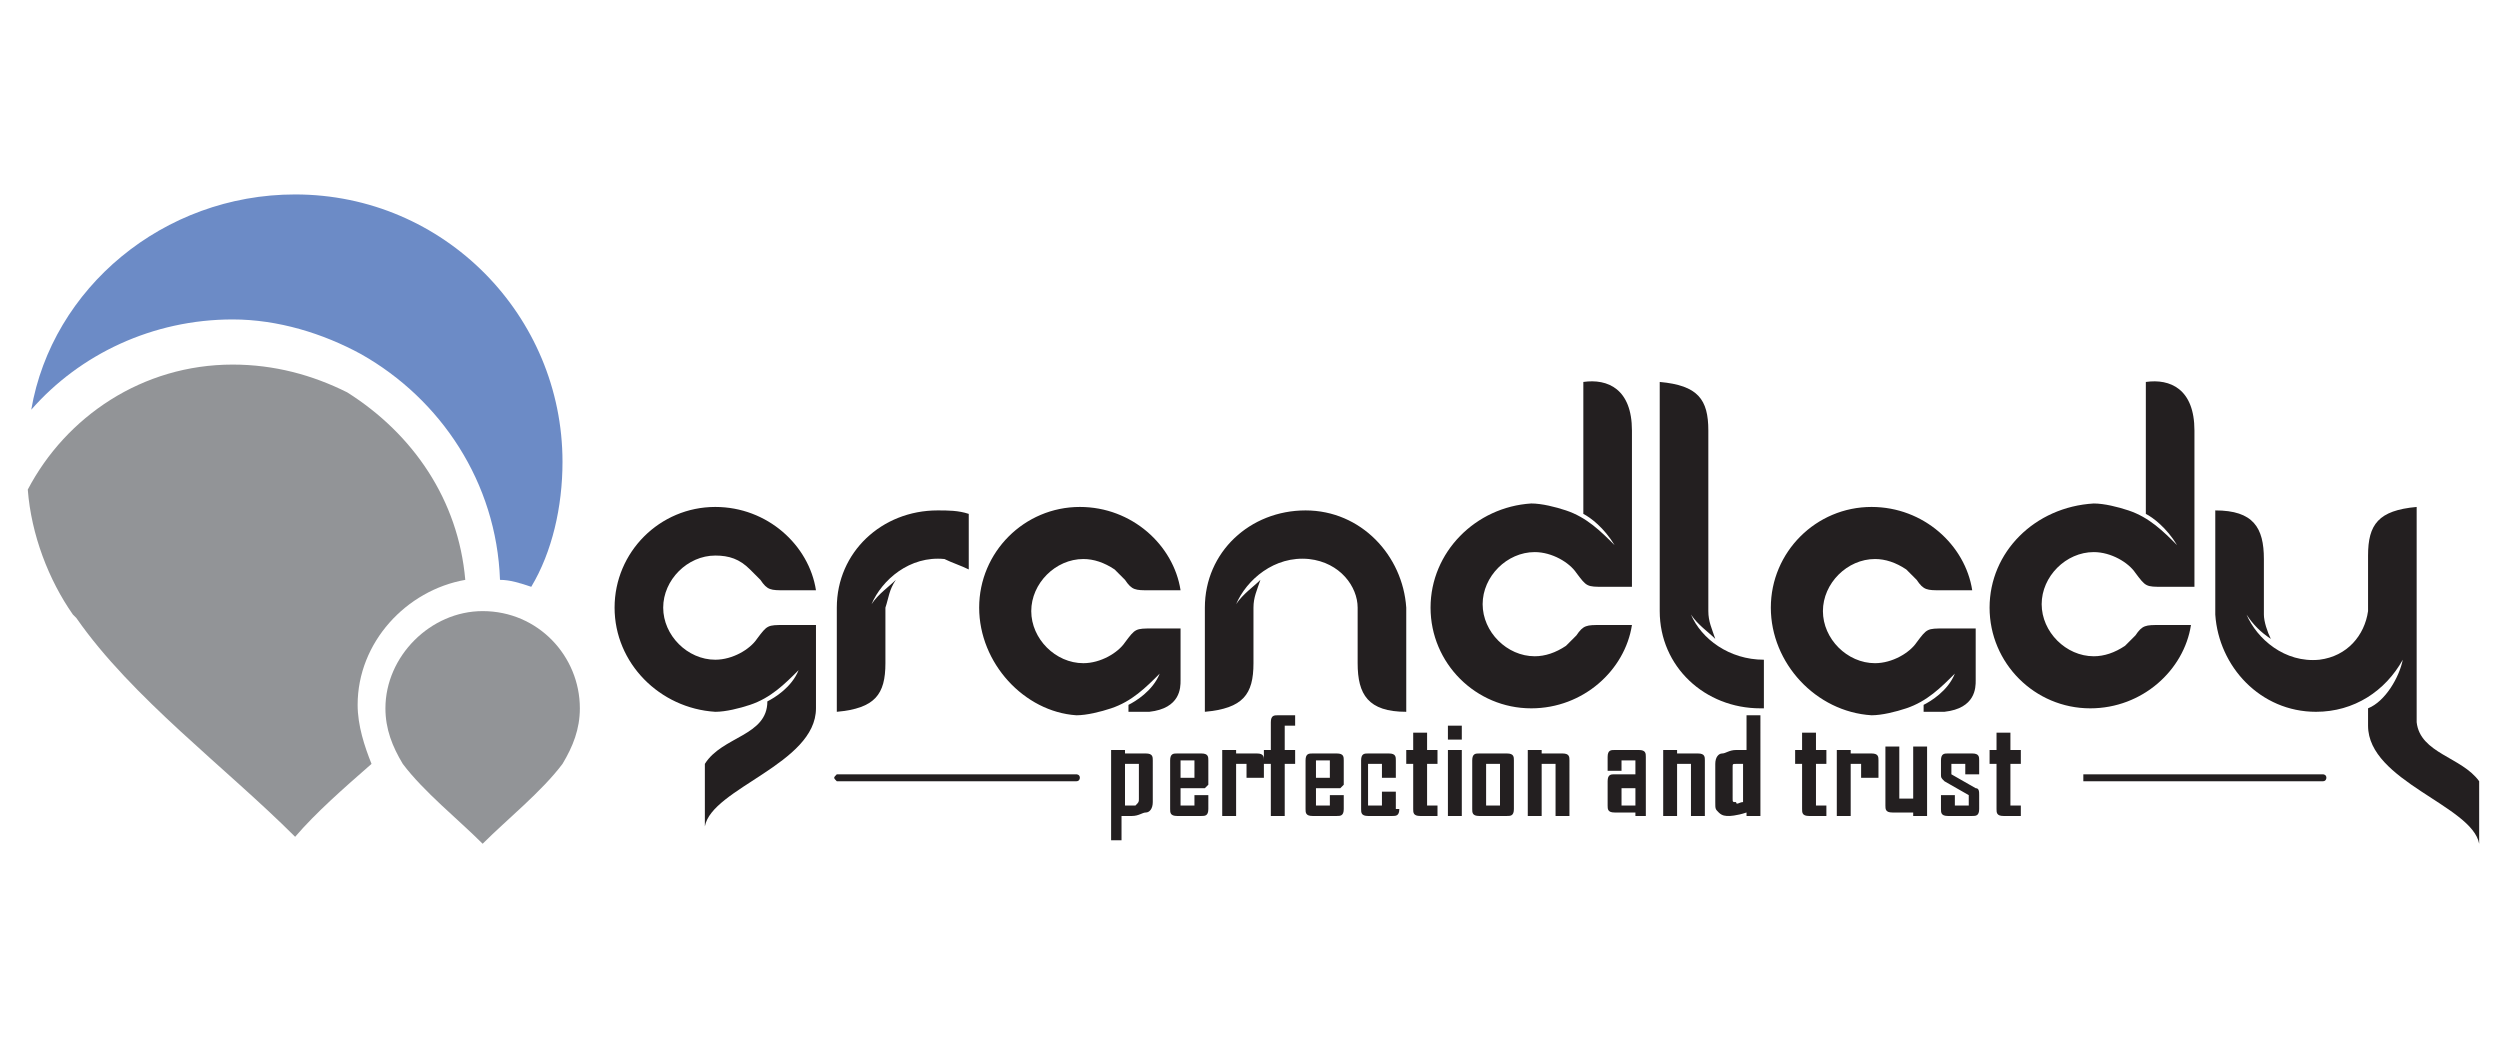 <?xml version="1.0" encoding="utf-8"?>
<!-- Generator: Adobe Illustrator 23.0.5, SVG Export Plug-In . SVG Version: 6.00 Build 0)  -->
<svg version="1.1" id="Layer_1" xmlns="http://www.w3.org/2000/svg" xmlns:xlink="http://www.w3.org/1999/xlink" x="0px" y="0px"
	 viewBox="0 0 72 30" style="enable-background:new 0 0 72 30;" xml:space="preserve">
<style type="text/css">
	.st0{display:none;fill:#50CD89;}
	.st1{display:none;fill:#FFFFFF;}
	.st2{display:none;fill:#181C32;}
	.st3{fill-rule:evenodd;clip-rule:evenodd;fill:#929497;}
	.st4{fill-rule:evenodd;clip-rule:evenodd;fill:#6C8BC6;}
	.st5{fill:#231F20;}
	.st6{fill-rule:evenodd;clip-rule:evenodd;fill:#231F20;}
</style>
<path class="st0" d="M12,1.7c1.9-1.1,4.1-1.1,6,0l7,4c1.9,1.1,3,3.1,3,5.2V19c0,2.1-1.1,4.1-3,5.2l-7,4c-1.9,1.1-4.1,1.1-6,0l-7-4
	c-1.9-1.1-3-3.1-3-5.2V11c0-2.1,1.1-4.1,3-5.2L12,1.7z"/>
<path class="st1" d="M17.4,12c-0.1-0.6-0.3-1-0.8-1.3c-0.4-0.3-1-0.5-1.7-0.5c-0.5,0-0.9,0.1-1.3,0.2c-0.4,0.1-0.6,0.4-0.8,0.6
	s-0.3,0.5-0.3,0.9c0,0.3,0.1,0.5,0.2,0.7c0.1,0.2,0.3,0.4,0.5,0.5c0.2,0.1,0.5,0.3,0.7,0.3c0.3,0.1,0.5,0.2,0.8,0.2l1.2,0.3
	c0.5,0.1,1,0.3,1.4,0.5c0.5,0.2,0.9,0.4,1.2,0.7c0.4,0.3,0.7,0.7,0.9,1.1c0.2,0.4,0.3,0.9,0.3,1.5c0,0.8-0.2,1.4-0.6,2
	c-0.4,0.6-1,1-1.7,1.4c-0.7,0.3-1.6,0.5-2.7,0.5c-1,0-1.9-0.2-2.7-0.5c-0.7-0.3-1.3-0.8-1.8-1.4c-0.4-0.6-0.6-1.3-0.7-2.2h2.3
	c0,0.5,0.2,0.8,0.4,1.1c0.2,0.3,0.6,0.5,1,0.7c0.4,0.1,0.8,0.2,1.3,0.2c0.5,0,1-0.1,1.4-0.2c0.4-0.2,0.7-0.4,0.9-0.7
	c0.2-0.3,0.3-0.6,0.3-1c0-0.3-0.1-0.6-0.3-0.8c-0.2-0.2-0.5-0.4-0.8-0.6c-0.3-0.2-0.8-0.3-1.2-0.4l-1.5-0.4
	c-1.1-0.3-1.9-0.7-2.6-1.3c-0.6-0.6-0.9-1.3-0.9-2.3c0-0.8,0.2-1.4,0.6-2c0.4-0.6,1-1,1.7-1.3c0.7-0.3,1.5-0.5,2.5-0.5
	c0.9,0,1.7,0.2,2.4,0.5c0.7,0.3,1.3,0.8,1.7,1.3c0.4,0.6,0.6,1.2,0.6,2H17.4z"/>
<path class="st2" d="M42.4,12c-0.1-0.6-0.3-1-0.8-1.3c-0.4-0.3-1-0.5-1.7-0.5c-0.5,0-0.9,0.1-1.3,0.2c-0.4,0.1-0.6,0.4-0.8,0.6
	s-0.3,0.5-0.3,0.9c0,0.3,0.1,0.5,0.2,0.7c0.1,0.2,0.3,0.4,0.5,0.5c0.2,0.1,0.5,0.3,0.7,0.3c0.3,0.1,0.5,0.2,0.8,0.2l1.2,0.3
	c0.5,0.1,1,0.3,1.4,0.5c0.5,0.2,0.9,0.4,1.2,0.7c0.4,0.3,0.7,0.7,0.9,1.1c0.2,0.4,0.3,0.9,0.3,1.5c0,0.8-0.2,1.4-0.6,2
	c-0.4,0.6-1,1-1.7,1.4c-0.7,0.3-1.6,0.5-2.7,0.5c-1,0-1.9-0.2-2.7-0.5c-0.7-0.3-1.3-0.8-1.8-1.4c-0.4-0.6-0.6-1.3-0.7-2.2h2.3
	c0,0.5,0.2,0.8,0.4,1.1c0.2,0.3,0.6,0.5,1,0.7c0.4,0.1,0.8,0.2,1.3,0.2c0.5,0,1-0.1,1.4-0.2c0.4-0.2,0.7-0.4,0.9-0.7
	c0.2-0.3,0.3-0.6,0.3-1c0-0.3-0.1-0.6-0.3-0.8c-0.2-0.2-0.5-0.4-0.8-0.6c-0.3-0.2-0.8-0.3-1.2-0.4l-1.5-0.4
	c-1.1-0.3-1.9-0.7-2.6-1.3c-0.6-0.6-0.9-1.3-0.9-2.3c0-0.8,0.2-1.4,0.6-2c0.4-0.6,1-1,1.7-1.3c0.7-0.3,1.5-0.5,2.5-0.5
	c0.9,0,1.7,0.2,2.4,0.5c0.7,0.3,1.3,0.8,1.7,1.3c0.4,0.6,0.6,1.2,0.6,2H42.4z M49.7,21.7c-0.6,0-1.2-0.1-1.7-0.3
	c-0.5-0.2-0.9-0.6-1.2-1c-0.3-0.4-0.4-1-0.4-1.6c0-0.6,0.1-1,0.3-1.4c0.2-0.4,0.5-0.7,0.8-0.9c0.4-0.2,0.8-0.4,1.2-0.5
	c0.4-0.1,0.9-0.2,1.4-0.2c0.6-0.1,1-0.1,1.4-0.2c0.4-0.1,0.6-0.1,0.8-0.2c0.2-0.1,0.2-0.3,0.2-0.5v0c0-0.5-0.1-0.9-0.4-1.1
	c-0.3-0.3-0.7-0.4-1.2-0.4c-0.6,0-1,0.1-1.3,0.4c-0.3,0.2-0.5,0.5-0.7,0.9l-2.2-0.3c0.2-0.6,0.5-1.1,0.8-1.5
	c0.4-0.4,0.9-0.7,1.4-0.9c0.6-0.2,1.2-0.3,1.9-0.3c0.5,0,0.9,0.1,1.4,0.2c0.5,0.1,0.9,0.3,1.3,0.5c0.4,0.3,0.7,0.6,0.9,1
	c0.2,0.4,0.4,1,0.4,1.6v6.6h-2.2v-1.3h-0.1c-0.1,0.3-0.3,0.5-0.6,0.8c-0.3,0.2-0.6,0.4-1,0.6C50.7,21.6,50.2,21.7,49.7,21.7z
	 M50.3,20c0.5,0,0.9-0.1,1.2-0.3c0.3-0.2,0.6-0.4,0.8-0.7c0.2-0.3,0.3-0.6,0.3-1v-1.2c-0.1,0.1-0.2,0.1-0.4,0.2
	c-0.2,0.1-0.4,0.1-0.6,0.1c-0.2,0-0.4,0.1-0.6,0.1c-0.2,0-0.4,0.1-0.5,0.1c-0.3,0-0.7,0.1-0.9,0.2c-0.3,0.1-0.5,0.3-0.6,0.4
	c-0.2,0.2-0.2,0.4-0.2,0.7c0,0.4,0.2,0.7,0.5,1C49.4,19.9,49.8,20,50.3,20z M63.5,17.4v-5.7h2.3v9.8h-2.2v-1.7h-0.1
	c-0.2,0.5-0.6,1-1.1,1.3c-0.5,0.3-1.1,0.5-1.9,0.5c-0.6,0-1.2-0.1-1.7-0.4c-0.5-0.3-0.9-0.7-1.2-1.3c-0.3-0.6-0.4-1.2-0.4-2v-6.3
	h2.3v5.9c0,0.6,0.2,1.1,0.5,1.5c0.3,0.4,0.8,0.5,1.3,0.5c0.3,0,0.7-0.1,1-0.2s0.6-0.4,0.8-0.7C63.4,18.3,63.5,17.9,63.5,17.4z
	 M70.5,8.4v13.1h-2.3V8.4H70.5z"/>
<g>
	<g>
		<path class="st3" d="M13.9,17.6c1.6,0,2.8,1.3,2.8,2.8c0,0.6-0.2,1.1-0.5,1.6l0,0l0,0c-0.6,0.8-1.6,1.6-2.3,2.3
			c-0.7-0.7-1.7-1.5-2.3-2.3l0,0l0,0c-0.3-0.5-0.5-1-0.5-1.6C11.1,18.9,12.4,17.6,13.9,17.6"/>
		<path class="st3" d="M13.4,16.7c-1.7,0.3-3.1,1.8-3.1,3.6c0,0.6,0.2,1.2,0.4,1.7c-0.8,0.7-1.6,1.4-2.2,2.1c-2-2-4.7-4-6.3-6.3
			l-0.1-0.1l0,0c-0.7-1-1.2-2.3-1.3-3.6c1.1-2.1,3.3-3.6,5.9-3.6c1.2,0,2.3,0.3,3.3,0.8C11.9,12.5,13.2,14.4,13.4,16.7"/>
		<path class="st4" d="M8.5,5.6c4.3,0,7.7,3.5,7.7,7.7c0,1.3-0.3,2.6-0.9,3.6c-0.3-0.1-0.6-0.2-0.9-0.2c-0.1-2.8-1.7-5.2-4-6.5
			c-1.1-0.6-2.4-1-3.7-1c-2.3,0-4.4,1-5.8,2.6C1.5,8.3,4.7,5.6,8.5,5.6"/>
	</g>
	<g>
		<path class="st5" d="M36.1,17.5l0,1.6c0,0.9-0.3,1.3-1.4,1.4v-3h0c0-1.6,1.3-2.8,2.9-2.8v0l0,0c1.6,0,2.8,1.3,2.9,2.8h0v3
			c-1.1,0-1.4-0.5-1.4-1.4l0-1.6c0-0.6-0.5-1.3-1.4-1.4c-1-0.1-1.8,0.6-2.1,1.3c0.2-0.3,0.5-0.5,0.7-0.7
			C36.2,17,36.1,17.2,36.1,17.5"/>
		<path class="st5" d="M17.7,17.5L17.7,17.5L17.7,17.5c0-1.6,1.3-2.9,2.9-2.9c1.5,0,2.7,1.1,2.9,2.4h-0.9c-0.4,0-0.5,0-0.7-0.3
			c-0.1-0.1-0.2-0.2-0.3-0.3C21.3,16.1,21,16,20.6,16c-0.8,0-1.5,0.7-1.5,1.5h0l0,0v0c0,0.8,0.7,1.5,1.5,1.5c0.5,0,1-0.3,1.2-0.6
			c0.3-0.4,0.3-0.4,0.8-0.4h0.9l0,0h0l0,2.4c0,1.6-3,2.3-3.2,3.4V22c0.5-0.8,1.8-0.8,1.8-1.8c0.2-0.1,0.7-0.4,0.9-0.9
			c-0.4,0.4-0.8,0.8-1.4,1c-0.3,0.1-0.7,0.2-1,0.2C19,20.4,17.7,19.1,17.7,17.5z"/>
		<path class="st5" d="M25.5,17.5l0,1.6c0,0.9-0.3,1.3-1.4,1.4v-3h0c0-1.6,1.3-2.8,2.9-2.8v0l0,0c0.3,0,0.6,0,0.9,0.1v1.6
			c-0.2-0.1-0.5-0.2-0.7-0.3c-1-0.1-1.8,0.6-2.1,1.3c0.2-0.3,0.5-0.5,0.7-0.7C25.6,17,25.6,17.2,25.5,17.5"/>
		<path class="st5" d="M51,17.5L51,17.5L51,17.5c0-1.6,1.3-2.9,2.9-2.9c1.5,0,2.7,1.1,2.9,2.4h-0.9c-0.4,0-0.5,0-0.7-0.3
			c-0.1-0.1-0.2-0.2-0.3-0.3c-0.3-0.2-0.6-0.3-0.9-0.3c-0.8,0-1.5,0.7-1.5,1.5v0v0c0,0.8,0.7,1.5,1.5,1.5c0.5,0,1-0.3,1.2-0.6
			c0.3-0.4,0.3-0.4,0.8-0.4h0.9l0,0h0v1.5c0,0.2,0,0.8-0.9,0.9h-0.6c0-0.1,0-0.2,0-0.2c0.2-0.1,0.7-0.4,0.9-0.9
			c-0.4,0.4-0.8,0.8-1.4,1c-0.3,0.1-0.7,0.2-1,0.2C52.3,20.5,51,19.1,51,17.5L51,17.5z"/>
		<path class="st5" d="M28.2,17.5L28.2,17.5L28.2,17.5c0-1.6,1.3-2.9,2.9-2.9c1.5,0,2.7,1.1,2.9,2.4h-0.9c-0.4,0-0.5,0-0.7-0.3
			c-0.1-0.1-0.2-0.2-0.3-0.3c-0.3-0.2-0.6-0.3-0.9-0.3c-0.8,0-1.5,0.7-1.5,1.5v0v0c0,0.8,0.7,1.5,1.5,1.5c0.5,0,1-0.3,1.2-0.6
			c0.3-0.4,0.3-0.4,0.8-0.4H34l0,0h0l0,1.5c0,0.2,0,0.8-0.9,0.9h-0.6c0-0.1,0-0.2,0-0.2c0.2-0.1,0.7-0.4,0.9-0.9
			c-0.4,0.4-0.8,0.8-1.4,1c-0.3,0.1-0.7,0.2-1,0.2C29.5,20.5,28.2,19.1,28.2,17.5L28.2,17.5z"/>
		<path class="st5" d="M41.2,17.5L41.2,17.5L41.2,17.5c0,1.6,1.3,2.9,2.9,2.9c1.5,0,2.7-1.1,2.9-2.4h-0.9c-0.4,0-0.5,0-0.7,0.3
			c-0.1,0.1-0.2,0.2-0.3,0.3c-0.3,0.2-0.6,0.3-0.9,0.3c-0.8,0-1.5-0.7-1.5-1.5v0v0c0-0.8,0.7-1.5,1.5-1.5c0.5,0,1,0.3,1.2,0.6
			c0.3,0.4,0.3,0.4,0.8,0.4H47l0,0h0l0-4.5c0-1.2-0.7-1.5-1.4-1.4v3.8c0.2,0.1,0.6,0.4,0.9,0.9c-0.4-0.4-0.8-0.8-1.4-1
			c-0.3-0.1-0.7-0.2-1-0.2C42.5,14.6,41.2,15.9,41.2,17.5L41.2,17.5z"/>
		<path class="st5" d="M57.3,17.5L57.3,17.5L57.3,17.5c0,1.6,1.3,2.9,2.9,2.9c1.5,0,2.7-1.1,2.9-2.4h-0.9c-0.4,0-0.5,0-0.7,0.3
			c-0.1,0.1-0.2,0.2-0.3,0.3c-0.3,0.2-0.6,0.3-0.9,0.3c-0.8,0-1.5-0.7-1.5-1.5v0v0c0-0.8,0.7-1.5,1.5-1.5c0.5,0,1,0.3,1.2,0.6
			c0.3,0.4,0.3,0.4,0.8,0.4h0.9l0,0h0l0-4.5c0-1.2-0.7-1.5-1.4-1.4v3.8c0.2,0.1,0.6,0.4,0.9,0.9c-0.4-0.4-0.8-0.8-1.4-1
			c-0.3-0.1-0.7-0.2-1-0.2C58.6,14.6,57.3,15.9,57.3,17.5L57.3,17.5z"/>
		<path class="st5" d="M49.2,17.6l0-5.2c0-0.9-0.3-1.3-1.4-1.4v6.6h0c0,1.6,1.3,2.8,2.9,2.8l0,0c0,0,0.1,0,0.1,0V19
			c-1,0-1.8-0.6-2.1-1.3c0.2,0.3,0.5,0.5,0.7,0.7C49.3,18.1,49.2,17.9,49.2,17.6"/>
		<path class="st5" d="M68.2,20.8v-0.4c0.5-0.2,0.9-0.9,1-1.4c-0.5,0.9-1.4,1.5-2.5,1.5v0c-1.6,0-2.8-1.3-2.9-2.8h0v-3
			c1.1,0,1.4,0.5,1.4,1.4v1.6c0,0.2,0.1,0.5,0.2,0.7c-0.3-0.2-0.5-0.4-0.7-0.7c0.3,0.7,1.1,1.4,2.1,1.3c0.8-0.1,1.3-0.7,1.4-1.4
			l0-1.6c0-0.9,0.3-1.3,1.4-1.4v3h0c0,0.1,0,0.1,0,0.2v3h0c0.1,0.9,1.3,1,1.8,1.7v1.8c-0.2-1.1-3.2-1.8-3.2-3.4L68.2,20.8L68.2,20.8
			z"/>
		<path class="st6" d="M24.1,22.3h6.9c0,0,0.1,0,0.1,0.1c0,0,0,0.1-0.1,0.1h-6.9C24,22.4,24,22.4,24.1,22.3
			C24,22.3,24,22.3,24.1,22.3 M60,22.3h6.9c0,0,0.1,0,0.1,0.1c0,0,0,0.1-0.1,0.1H60C60,22.4,60,22.4,60,22.3
			C60,22.3,60,22.3,60,22.3z"/>
		<path class="st5" d="M58.2,23.5h-0.5c-0.2,0-0.2-0.1-0.2-0.2V22h-0.2v-0.4h0.2v-0.5h0.4v0.5h0.3V22h-0.3v1.2h0.3V23.5z M57,23.3
			c0,0.2-0.1,0.2-0.2,0.2h-0.7c-0.2,0-0.2-0.1-0.2-0.2v-0.4h0.4v0.3h0.4v-0.3L56,22.5c-0.1-0.1-0.1-0.1-0.1-0.2v-0.4
			c0-0.2,0.1-0.2,0.2-0.2h0.7c0.2,0,0.2,0.1,0.2,0.2v0.4h-0.4v-0.3h-0.4v0.3l0.7,0.4c0.1,0,0.1,0.1,0.1,0.2V23.3z M55.5,23.5h-0.4
			v-0.1c-0.1,0-0.2,0-0.3,0c-0.1,0-0.2,0-0.3,0c-0.2,0-0.2-0.1-0.2-0.2v-1.7h0.4v1.5l0.4,0v-1.5h0.4V23.5z M54,22.4h-0.4V22l-0.3,0
			v1.5h-0.4v-1.9h0.4v0.1c0.1,0,0.2,0,0.3,0c0.1,0,0.2,0,0.3,0c0.2,0,0.2,0.1,0.2,0.2V22.4z M52.6,23.5h-0.5c-0.2,0-0.2-0.1-0.2-0.2
			V22h-0.2v-0.4h0.2v-0.5h0.4v0.5h0.3V22h-0.3v1.2h0.3V23.5z M50.2,23.1V22H50c-0.1,0-0.1,0-0.1,0.1V23c0,0.1,0,0.1,0.1,0.1
			C50,23.2,50.1,23.1,50.2,23.1z M50.7,23.5h-0.4v-0.1c-0.3,0.1-0.5,0.1-0.5,0.1c-0.1,0-0.2,0-0.3-0.1c-0.1-0.1-0.1-0.1-0.1-0.3V22
			c0-0.2,0.1-0.3,0.2-0.3c0.1,0,0.2-0.1,0.4-0.1c0,0,0.1,0,0.2,0c0.1,0,0.1,0,0.1,0v-1h0.4V23.5z M49.1,23.5h-0.4V22l-0.4,0v1.5
			h-0.4v-1.9h0.4v0.1c0.1,0,0.2,0,0.3,0c0.1,0,0.2,0,0.3,0c0.2,0,0.2,0.1,0.2,0.2V23.5z M47.1,23.2v-0.5h-0.4v0.5L47.1,23.2z
			 M47.5,23.5h-0.4v-0.1c-0.1,0-0.2,0-0.3,0c-0.1,0-0.2,0-0.3,0c-0.2,0-0.2-0.1-0.2-0.2v-0.7c0-0.2,0.1-0.2,0.2-0.2h0.6v-0.4h-0.4
			v0.3h-0.4v-0.4c0-0.2,0.1-0.2,0.2-0.2h0.7c0.2,0,0.2,0.1,0.2,0.2V23.5z M45.2,23.5h-0.4V22l-0.4,0v1.5H44v-1.9h0.4v0.1
			c0.1,0,0.2,0,0.3,0c0.1,0,0.2,0,0.3,0c0.2,0,0.2,0.1,0.2,0.2V23.5z M43.2,23.1V22h-0.4v1.2H43.2z M43.6,23.3
			c0,0.2-0.1,0.2-0.2,0.2h-0.8c-0.2,0-0.2-0.1-0.2-0.2v-1.4c0-0.2,0.1-0.2,0.2-0.2h0.8c0.2,0,0.2,0.1,0.2,0.2V23.3z M42.1,23.5h-0.4
			v-1.9h0.4V23.5z M42.1,21.3h-0.4v-0.4h0.4V21.3z M41.4,23.5h-0.5c-0.2,0-0.2-0.1-0.2-0.2V22h-0.2v-0.4h0.2v-0.5h0.4v0.5h0.3V22
			h-0.3v1.2h0.3V23.5z M40.3,23.3c0,0.2-0.1,0.2-0.2,0.2h-0.7c-0.2,0-0.2-0.1-0.2-0.2v-1.4c0-0.2,0.1-0.2,0.2-0.2H40
			c0.2,0,0.2,0.1,0.2,0.2v0.5h-0.4V22h-0.4v1.2h0.4v-0.4h0.4V23.3z M38.3,22.4v-0.5h-0.4v0.5H38.3z M38.7,23.3
			c0,0.2-0.1,0.2-0.2,0.2h-0.7c-0.2,0-0.2-0.1-0.2-0.2v-1.4c0-0.2,0.1-0.2,0.2-0.2h0.7c0.2,0,0.2,0.1,0.2,0.2v0.7l-0.1,0.1h-0.7v0.5
			h0.4v-0.3h0.4V23.3z M37.4,20.9H37v0.7h0.3V22H37v1.5h-0.4V22h-0.2v-0.4h0.2v-0.8c0-0.2,0.1-0.2,0.2-0.2h0.5V20.9z M36.3,22.4
			h-0.4V22l-0.3,0v1.5h-0.4v-1.9h0.4v0.1c0.1,0,0.2,0,0.3,0c0.1,0,0.2,0,0.3,0c0.2,0,0.2,0.1,0.2,0.2V22.4z M34.4,22.4v-0.5H34v0.5
			H34.4z M34.8,23.3c0,0.2-0.1,0.2-0.2,0.2h-0.7c-0.2,0-0.2-0.1-0.2-0.2v-1.4c0-0.2,0.1-0.2,0.2-0.2h0.7c0.2,0,0.2,0.1,0.2,0.2v0.7
			l-0.1,0.1H34v0.5h0.4v-0.3h0.4V23.3z M32.8,23v-1l-0.4,0v1.2h0.3C32.8,23.1,32.8,23.1,32.8,23z M33.2,23.1c0,0.2-0.1,0.3-0.2,0.3
			c-0.1,0-0.2,0.1-0.4,0.1c0,0-0.1,0-0.2,0c-0.1,0-0.1,0-0.1,0v0.7H32v-2.6h0.4v0.1c0.1,0,0.2,0,0.3,0c0.1,0,0.2,0,0.3,0
			c0.2,0,0.2,0.1,0.2,0.2V23.1z"/>
	</g>
</g>
</svg>
